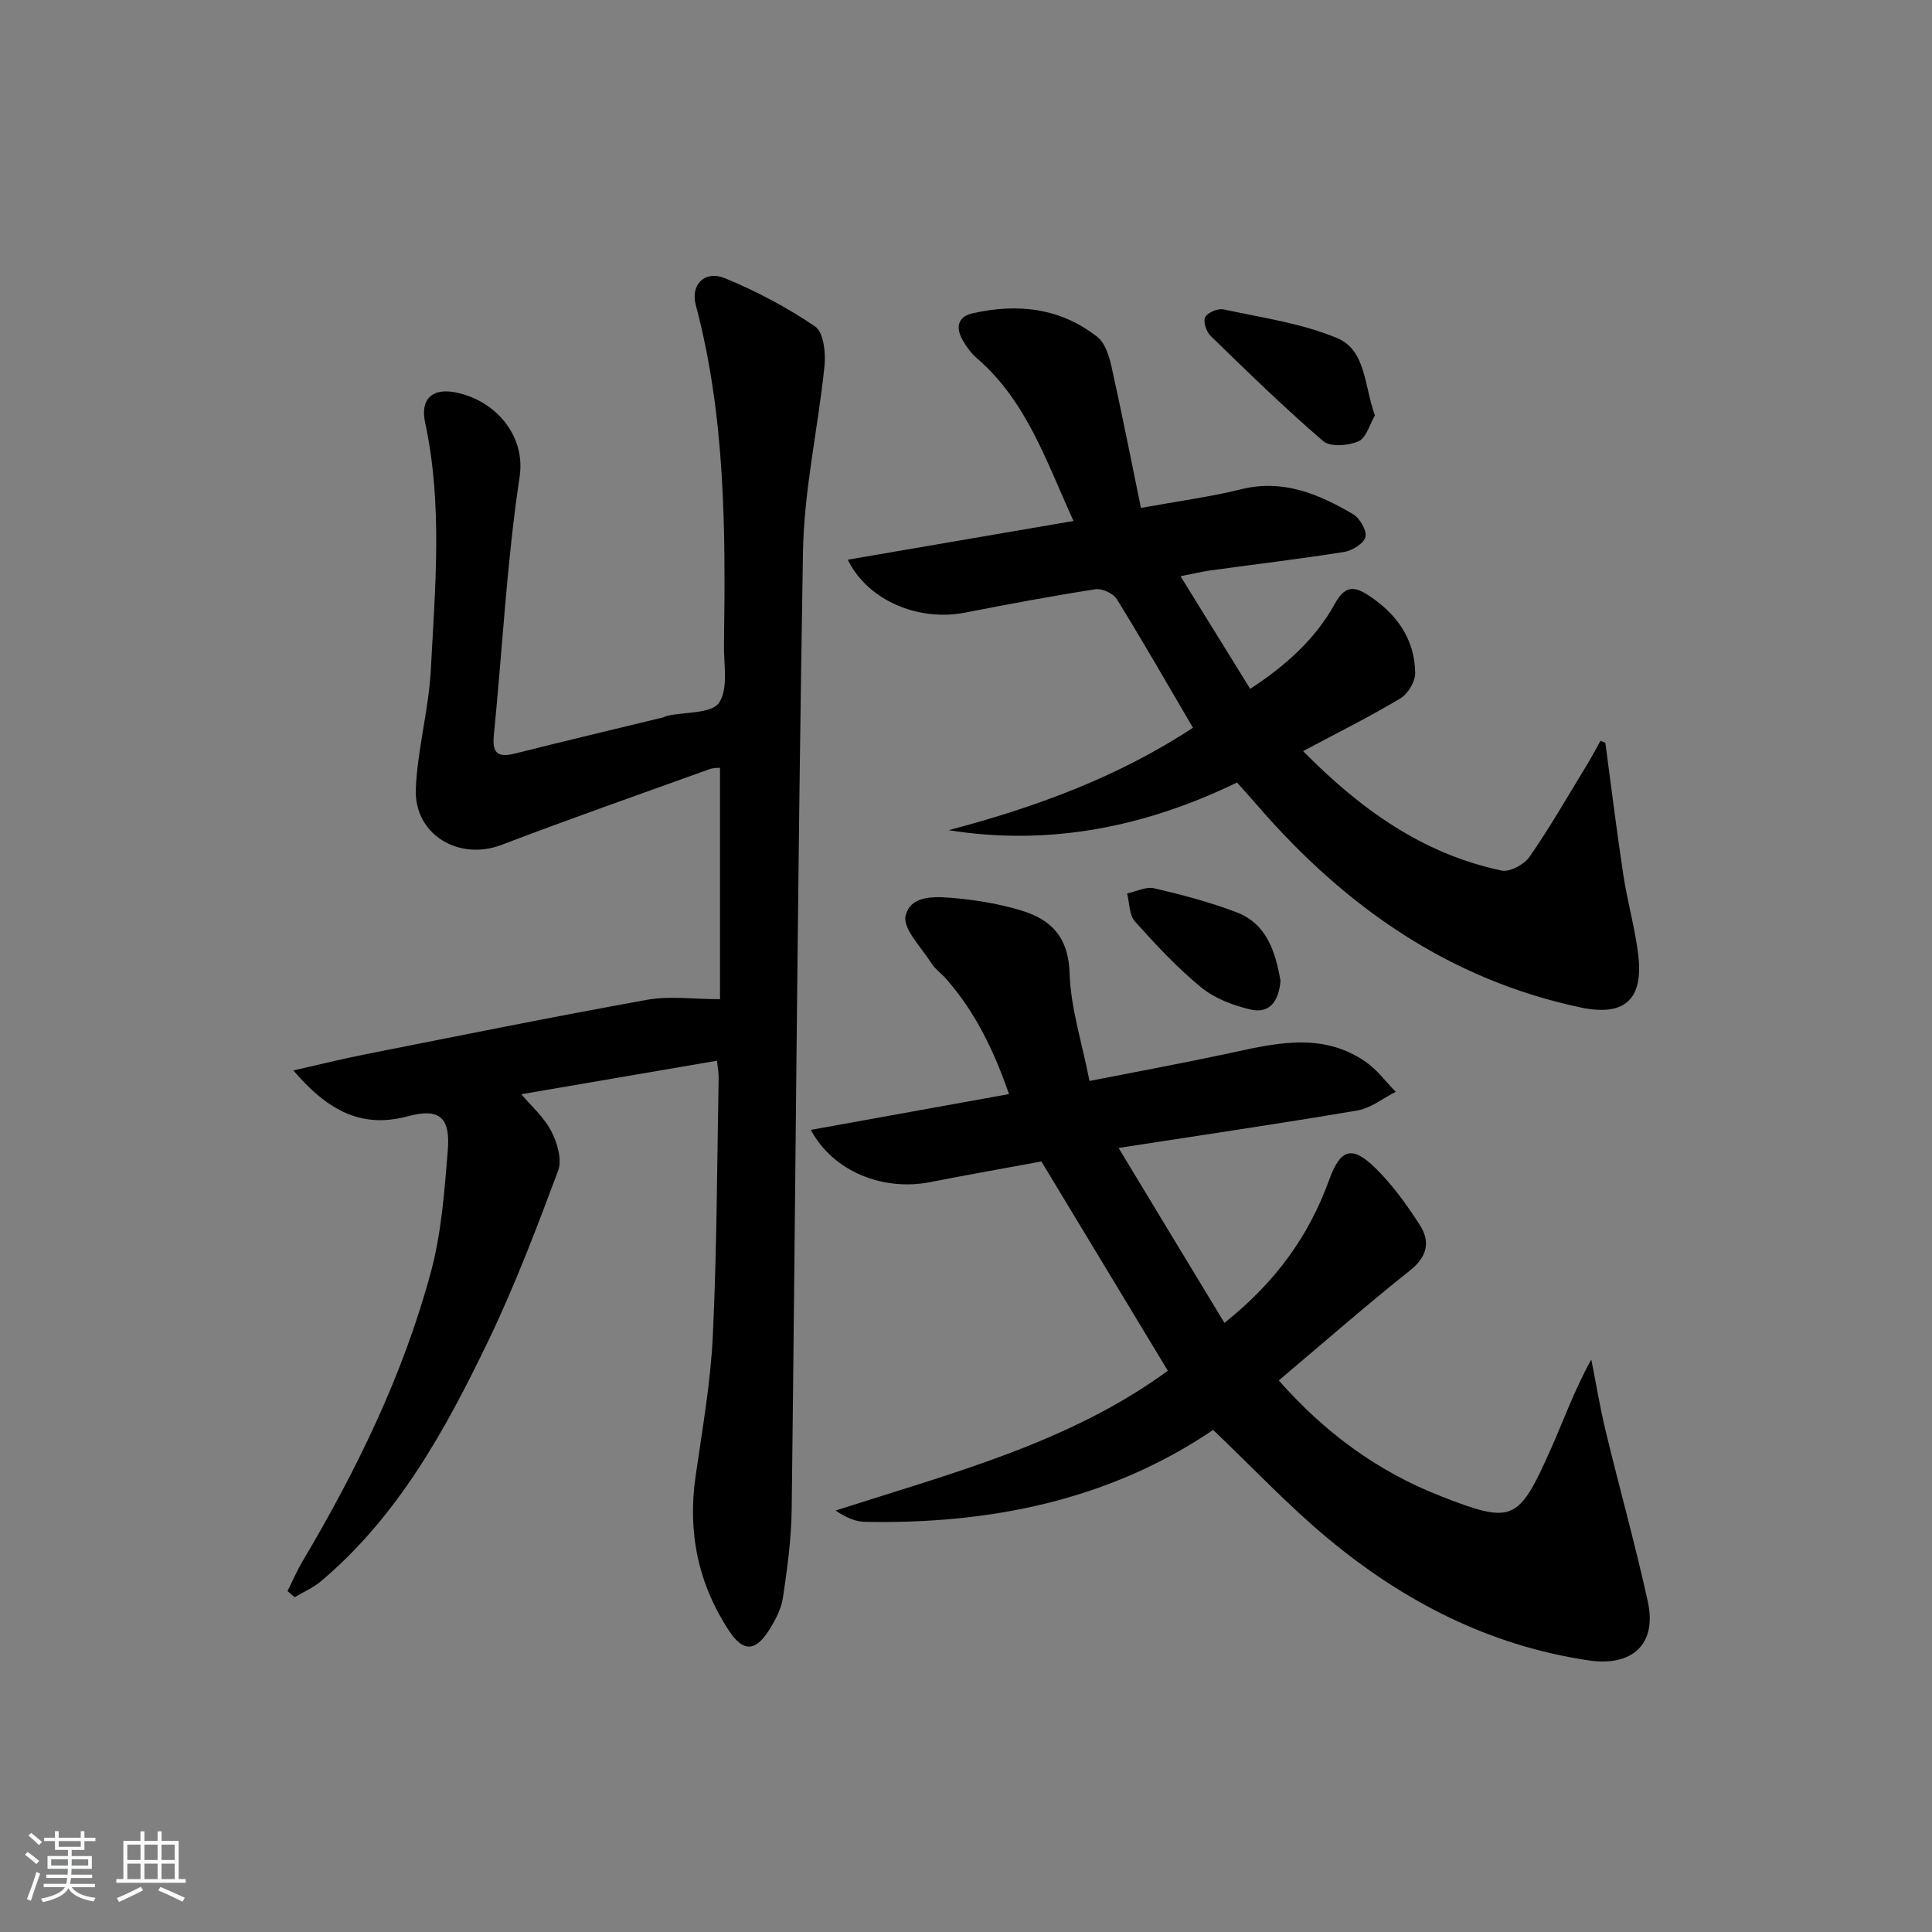 <svg enable-background="new 0 0 400 400" viewBox="0 0 400 400" xmlns="http://www.w3.org/2000/svg"><rect x="0" y="0" width="400" height="400" fill="#808080" stroke="none"/><path d="m5.17 384 .55-.58c.85.61 1.65 1.24 2.4 1.87l-.59.64c-.83-.73-1.62-1.38-2.36-1.93m1.22 9.53-.82-.34c.71-1.76 1.37-3.64 1.98-5.63.24.13.5.25.76.36-.6 1.67-1.24 3.54-1.92 5.61m-.5-13.5.57-.54c.56.44 1.31 1.06 2.26 1.87l-.65.64c-.67-.66-1.4-1.32-2.18-1.97m3.25.46h2.24v-1.36h.77v1.36h4.57v-1.36h.76v1.36h2.28v.69h-2.28v1.84h-2.64v1.26h4.18v2.64h-4.21c0 .45-.02.86-.05 1.21h4.32v.69h-4.38c-.04.34-.1.75-.19 1.22h5.15v.69h-4.82c.87 1.19 2.51 1.92 4.93 2.19-.17.31-.3.57-.37.76-2.77-.49-4.52-1.41-5.26-2.76-.56 1.26-2.3 2.23-5.24 2.9-.12-.24-.26-.48-.43-.72 2.73-.55 4.38-1.34 4.96-2.38h-4.38v-.69h4.65c.1-.38.17-.79.21-1.22h-4.32v-.69h4.4c.03-.34.05-.75.05-1.21h-4.2v-2.64h4.23v-1.26h-2.69v-1.84h-2.24zm1.46 4.46v1.29h3.45c.01-.4.02-.57.01-.53v-.32-.45h-3.46zm1.55-2.59h4.57v-1.19h-4.57zm6.11 2.59h-3.42v.77c-.01.19-.01.37-.02.53h3.44z" fill="#fafbfc"/><path d="m32.63 379.16h.82v1.98h3.54v7.89h1.46v.78h-14.37v-.78h1.46v-7.89h3.54v-1.98h.82v1.98h2.73zm-3.49 11.48.5.73c-1.61.82-3.28 1.63-5 2.42-.13-.27-.28-.55-.44-.82 1.75-.73 3.4-1.5 4.94-2.33m-2.78-5.55h2.73v-3.18h-2.73zm0 3.95h2.73v-3.2h-2.73zm3.54-3.95h2.73v-3.18h-2.73zm0 3.95h2.73v-3.2h-2.73zm7.89 4.68c-1.84-.92-3.51-1.7-5.02-2.32l.45-.73c1.89.8 3.57 1.55 5.04 2.23zm-1.62-11.81h-2.73v3.18h2.73zm-2.73 7.13h2.73v-3.2h-2.73z" fill="#fafbfc"/><g fill="#000001"><path d="m148.44 219.61c-13.89 2.38-27.55 4.72-40.51 6.94 2.02 2.39 4.67 4.71 6.19 7.62 1.25 2.39 2.29 5.92 1.44 8.2-4.47 11.97-9.03 23.96-14.57 35.46-8.83 18.31-18.62 36.13-34.55 49.56-1.6 1.35-3.62 2.21-5.44 3.3-.49-.43-.98-.85-1.47-1.28 1.03-2.06 1.94-4.19 3.11-6.16 11.23-18.94 20.86-38.65 26.59-59.96 2.18-8.1 2.79-16.68 3.48-25.09.56-6.83-1.69-8.87-8.26-7.09-10.07 2.73-17.05-1.7-23.71-9.49 5.04-1.13 10.05-2.38 15.11-3.38 19.37-3.83 38.73-7.75 58.16-11.25 4.59-.83 9.45-.12 15.06-.12 0-15.63 0-31.63 0-47.91-.36.04-1.33-.01-2.18.29-14.37 5.18-28.8 10.23-43.07 15.68-8.83 3.37-18.15-2.15-17.73-11.66.36-8.24 2.68-16.38 3.11-24.62.89-17.07 2.48-34.21-1.19-51.2-1-4.65 1.31-7.09 6.01-6.26 8.34 1.49 14.88 8.82 13.56 17.54-2.67 17.71-3.56 35.68-5.34 53.53-.4 3.99 1.1 4.58 4.55 3.71 10.13-2.56 20.31-4.96 30.47-7.43.32-.08.61-.28.93-.35 3.7-.81 9.12-.42 10.67-2.69 1.98-2.89.97-7.92 1.03-12.03.34-23.63.31-47.23-5.84-70.34-1.12-4.23 1.89-7.23 6.03-5.53 6.52 2.68 12.87 6.04 18.69 10 1.73 1.17 2.21 5.39 1.94 8.07-1.3 12.86-4.24 25.64-4.46 38.49-1.12 66.1-1.54 132.21-2.34 198.32-.07 6.11-.91 12.24-1.81 18.3-.35 2.37-1.61 4.73-2.93 6.8-2.84 4.45-5.37 4.4-8.23.05-6.41-9.73-8.58-20.36-6.94-31.89 1.38-9.69 3.12-19.39 3.58-29.13.85-17.79.87-35.61 1.21-53.42.03-.97-.17-1.95-.35-3.58z"/><path d="m253.51 273.89c10.64-8.48 17.5-18.05 21.68-29.61 2.33-6.44 4.73-7.2 9.59-2.43 3.51 3.45 6.46 7.56 9.14 11.71 2.23 3.45 1.66 6.56-1.99 9.47-9.11 7.25-17.87 14.93-27.17 22.77 9.41 10.7 20.32 18.78 33.38 23.9 14.95 5.86 16.19 5.41 22.75-9.25 2.77-6.18 5.02-12.58 8.57-18.97.99 4.96 1.8 9.95 2.99 14.86 2.84 11.77 6.12 23.43 8.71 35.25 1.94 8.83-3.23 13.51-12.23 12.18-20.51-3.03-38.23-12.15-53.93-25.19-8.28-6.88-15.71-14.79-23.83-22.53-21.38 14.49-46.03 19.55-72.12 19.03-1.99-.04-3.97-.93-6.06-2.34 24.03-7.73 48.41-14.02 68.8-28.94-8.67-14.35-17.24-28.54-26.18-43.33-7.17 1.32-15.13 2.73-23.06 4.28-9.73 1.9-20.06-2.18-24.68-10.82 13.77-2.49 27.16-4.91 41.03-7.41-3.06-8.85-6.93-16.96-13.04-23.89-.99-1.12-2.29-2.03-3.07-3.27-2.03-3.23-5.96-7.13-5.29-9.8 1.13-4.54 6.73-3.93 10.8-3.55 4.43.42 8.9 1.22 13.15 2.5 6.25 1.88 9.77 5.59 10 13 .22 7.16 2.54 14.26 4.12 22.29 9.86-1.94 19.08-3.63 28.24-5.59 9.8-2.1 19.63-4.74 28.86 1.57 2.41 1.64 4.22 4.16 6.3 6.27-2.64 1.33-5.16 3.39-7.94 3.86-16 2.72-32.07 5.07-49.44 7.76 7.52 12.46 14.58 24.1 21.92 36.22z"/><path d="m332.37 153.77c1.23 9.14 2.34 18.3 3.73 27.42.84 5.56 2.44 11.02 3.09 16.59 1.08 9.25-2.92 12.72-12.01 10.79-27.16-5.78-48.59-20.81-66.52-41.43-1.41-1.63-2.86-3.23-4.54-5.13-18.88 9.15-38.66 13.21-59.73 9.87 17.94-4.71 35.12-11.02 50.6-21.21-5.26-8.96-10.36-17.88-15.77-26.63-.73-1.19-3.06-2.26-4.44-2.04-9.01 1.4-17.98 3.08-26.93 4.83-9.62 1.89-20.16-2.42-24.33-10.95 15.62-2.68 30.96-5.31 46.74-8.02-5.66-12.39-9.73-24.83-19.99-33.68-1.23-1.06-2.27-2.48-3.05-3.91-1.35-2.48-.94-4.69 2.1-5.39 9.32-2.12 18.22-1.17 25.91 4.91 1.57 1.25 2.39 3.87 2.87 6.01 2.15 9.64 4.06 19.33 6.12 29.36 7.79-1.42 14.35-2.28 20.73-3.86 8.69-2.16 16.05.98 23.16 5.14 1.41.82 2.9 3.37 2.59 4.73-.3 1.33-2.73 2.84-4.41 3.1-9.18 1.46-18.41 2.55-27.62 3.82-1.79.25-3.56.68-6.26 1.21 4.91 7.94 9.55 15.43 14.43 23.32 7.6-4.97 13.56-10.44 17.56-17.67 1.87-3.38 3.67-3.78 6.67-1.86 5.97 3.83 9.83 9.06 9.93 16.26.02 1.79-1.53 4.33-3.1 5.27-6.39 3.81-13.08 7.14-20.11 10.89 11.81 11.98 24.74 21.28 41.09 24.73 1.7.36 4.68-1.24 5.78-2.82 4.24-6.13 7.97-12.62 11.85-18.99 1.01-1.65 1.91-3.37 2.86-5.06.34.15.67.27 1 .4z"/><path d="m284.66 86.01c-1.07 1.81-1.78 4.64-3.41 5.36-2.1.93-5.85 1.21-7.32-.06-8.05-6.92-15.67-14.36-23.29-21.77-.89-.86-1.59-3.01-1.11-3.88.52-.97 2.63-1.85 3.8-1.6 7.91 1.71 16.11 2.85 23.49 5.93 6.04 2.52 5.61 9.93 7.84 16.02z"/><path d="m265.12 203.07c-.36 3.98-2.08 6.92-6.26 5.93-3.58-.85-7.39-2.29-10.18-4.58-4.97-4.07-9.41-8.85-13.71-13.65-1.2-1.34-1.11-3.82-1.61-5.78 1.88-.4 3.91-1.48 5.6-1.08 5.76 1.34 11.52 2.86 17.04 4.96 6.34 2.42 8.06 8.26 9.12 14.2z"/></g></svg>